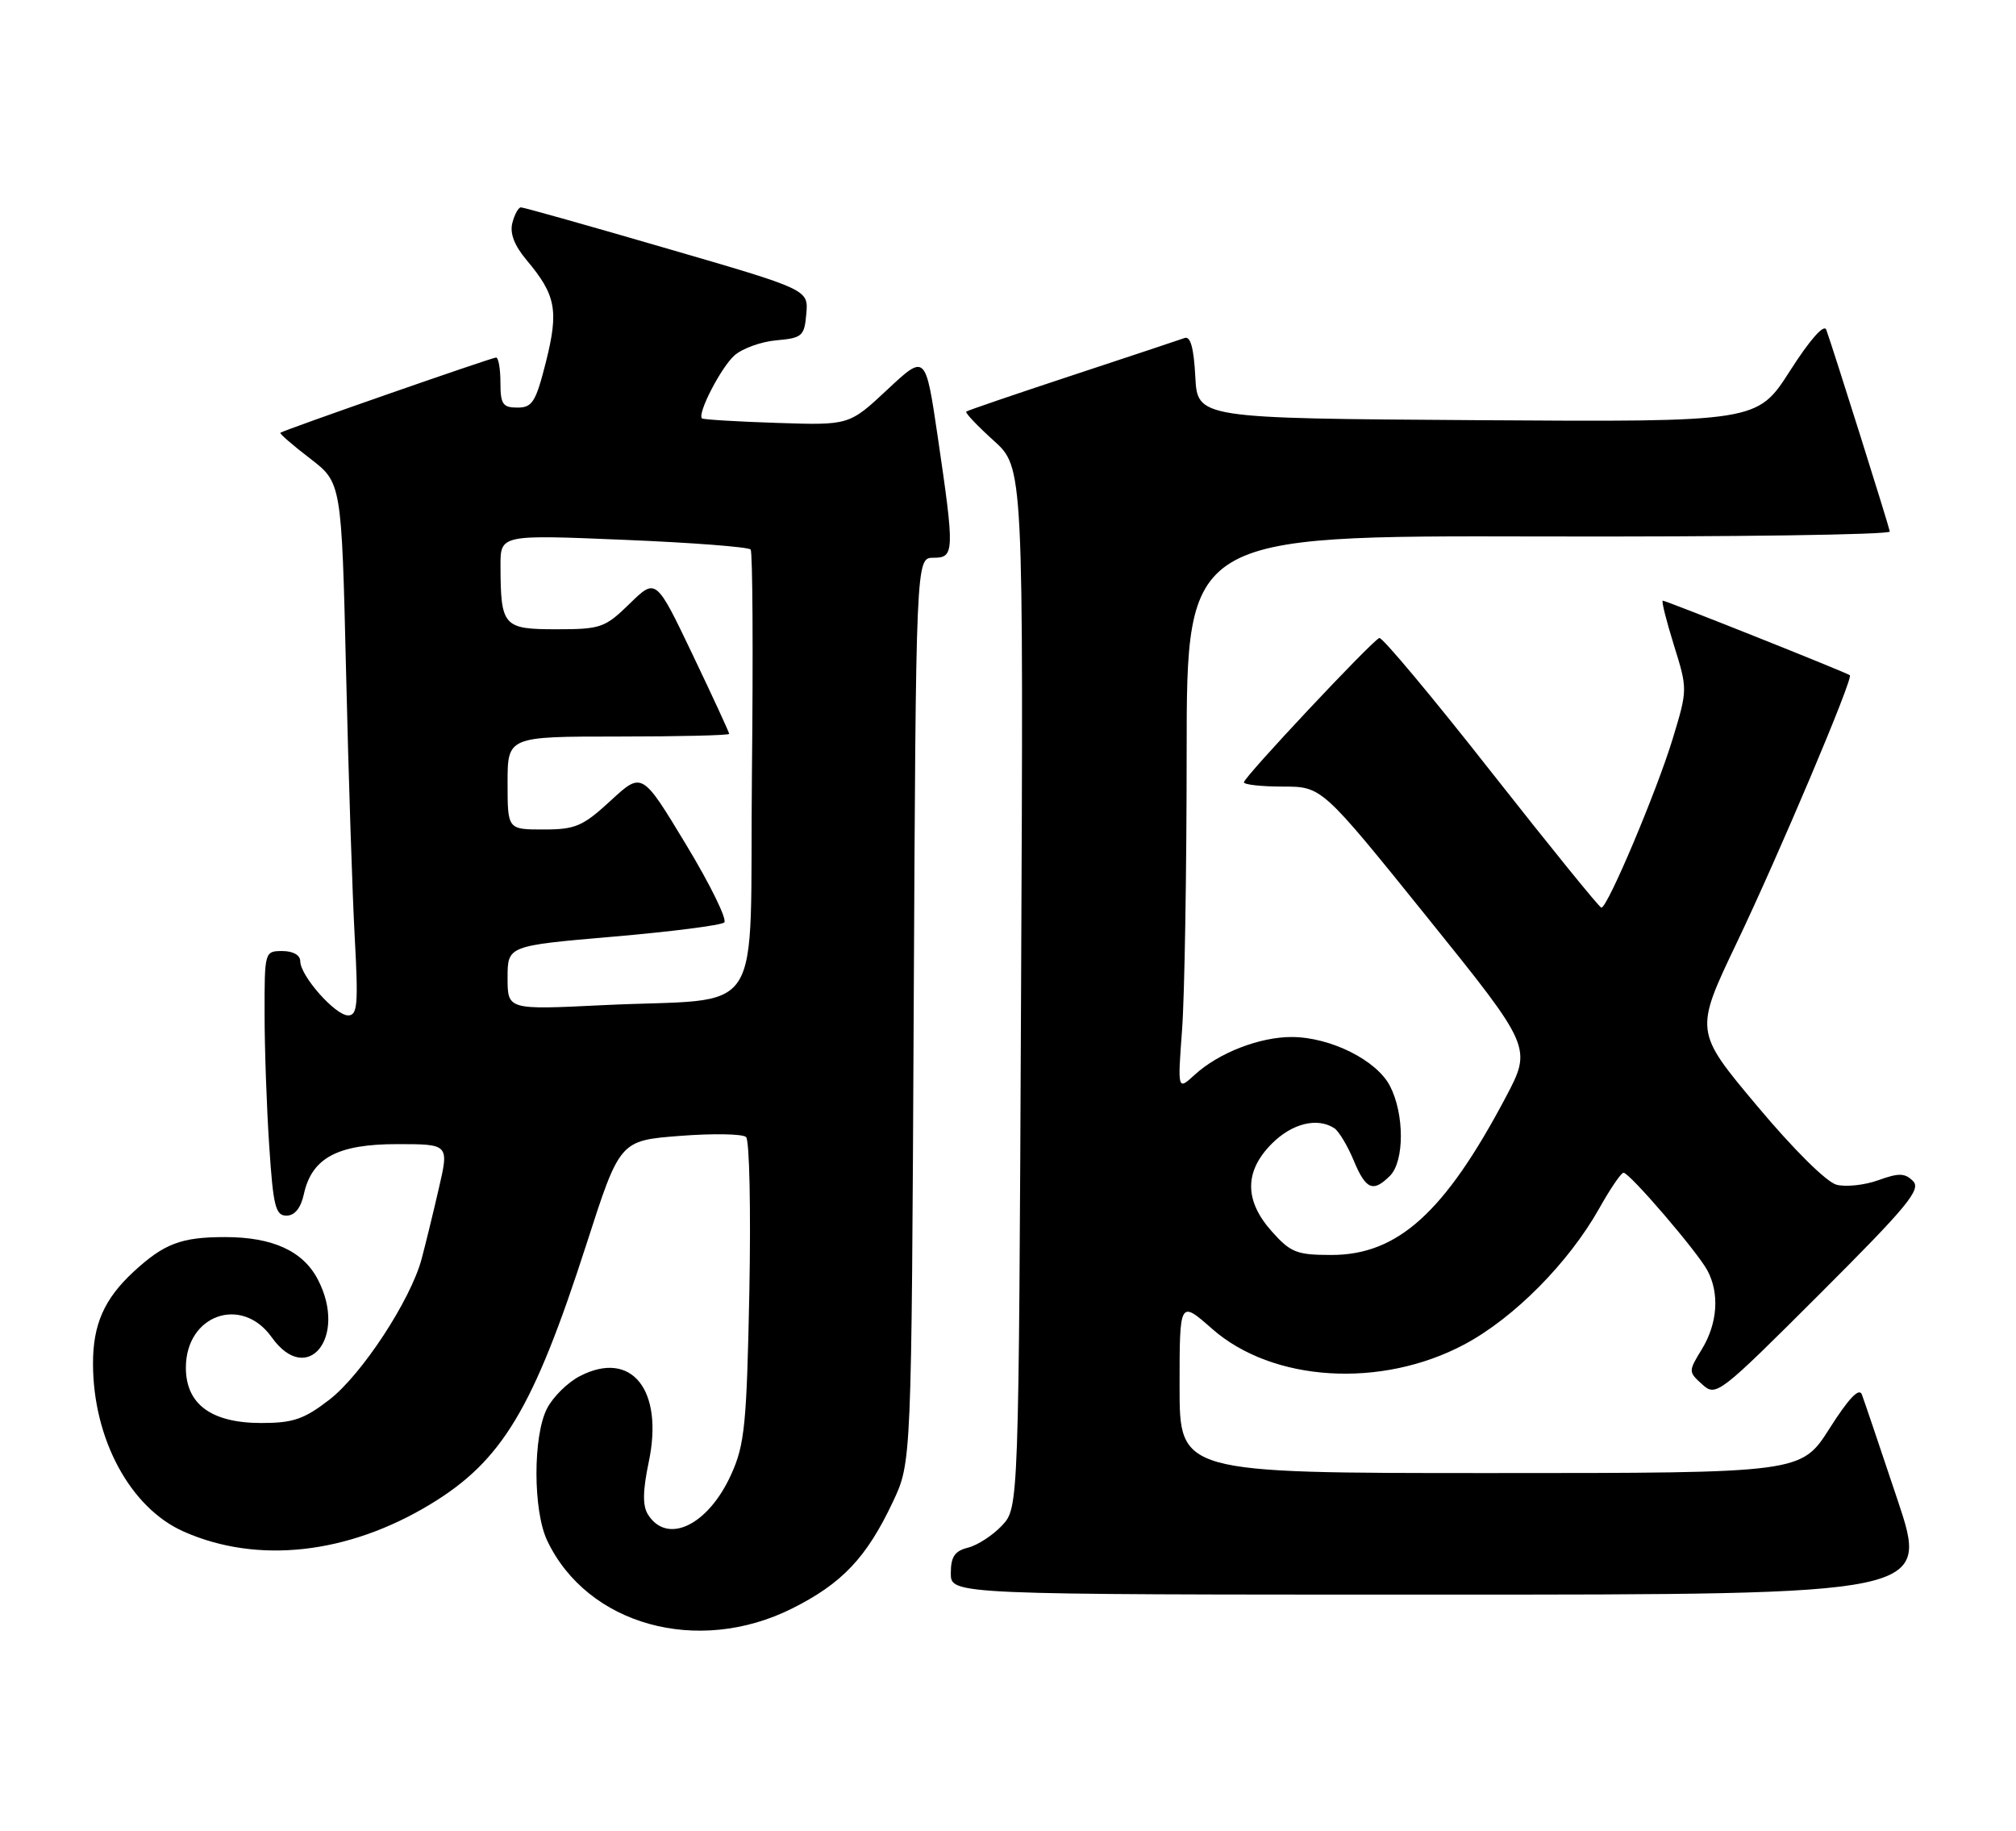 <?xml version="1.0" encoding="UTF-8" standalone="no"?>
<!DOCTYPE svg PUBLIC "-//W3C//DTD SVG 1.1//EN" "http://www.w3.org/Graphics/SVG/1.1/DTD/svg11.dtd" >
<svg xmlns="http://www.w3.org/2000/svg" xmlns:xlink="http://www.w3.org/1999/xlink" version="1.1" viewBox="0 0 282 256">
 <g >
 <path fill="currentColor"
d=" M 110.80 224.94 C 117.80 221.44 121.23 217.81 124.91 210.00 C 127.50 204.50 127.50 204.50 127.81 141.25 C 128.12 78.00 128.12 78.00 130.56 78.00 C 133.52 78.00 133.55 77.24 131.16 61.00 C 129.46 49.50 129.46 49.50 124.12 54.49 C 118.78 59.48 118.78 59.48 108.64 59.14 C 103.06 58.96 98.36 58.67 98.19 58.51 C 97.51 57.86 100.85 51.39 102.73 49.71 C 103.83 48.73 106.48 47.77 108.62 47.59 C 112.22 47.27 112.52 47.00 112.79 43.87 C 113.08 40.50 113.08 40.50 93.29 34.75 C 82.41 31.58 73.21 28.99 72.87 29.00 C 72.52 29.00 71.98 29.97 71.67 31.17 C 71.29 32.62 71.94 34.32 73.65 36.36 C 77.76 41.24 78.17 43.40 76.38 50.56 C 74.95 56.22 74.47 57.00 72.38 57.00 C 70.33 57.00 70.00 56.52 70.00 53.50 C 70.00 51.58 69.73 50.00 69.39 50.00 C 68.79 50.00 39.75 60.12 39.22 60.52 C 39.07 60.63 40.93 62.25 43.36 64.11 C 47.78 67.50 47.78 67.50 48.41 94.00 C 48.75 108.58 49.30 125.34 49.63 131.25 C 50.13 140.46 50.00 142.00 48.70 142.00 C 46.90 142.00 42.00 136.46 42.00 134.42 C 42.00 133.57 41.00 133.00 39.50 133.00 C 37.02 133.00 37.00 133.08 37.01 141.75 C 37.01 146.56 37.30 154.89 37.66 160.25 C 38.21 168.67 38.54 170.00 40.07 170.00 C 41.22 170.00 42.07 168.96 42.50 167.01 C 43.61 161.93 47.20 160.00 55.55 160.00 C 62.82 160.00 62.82 160.00 61.37 166.25 C 60.58 169.69 59.50 174.09 58.98 176.04 C 57.45 181.80 50.59 192.26 46.06 195.75 C 42.52 198.48 40.99 199.00 36.56 199.00 C 29.57 199.00 26.00 196.38 26.00 191.26 C 26.00 183.87 33.80 181.11 38.00 187.00 C 42.98 194.00 48.64 187.00 44.48 178.97 C 42.41 174.95 38.15 173.00 31.48 173.00 C 25.33 173.00 22.95 173.91 18.66 177.87 C 14.58 181.65 13.00 185.23 13.01 190.70 C 13.02 201.25 18.23 210.89 25.71 214.19 C 36.01 218.75 48.66 217.35 60.19 210.37 C 70.25 204.28 74.60 197.03 82.03 174.00 C 86.70 159.50 86.70 159.50 95.10 158.85 C 99.72 158.49 103.89 158.56 104.36 159.01 C 104.84 159.46 105.04 169.21 104.82 180.66 C 104.45 199.18 104.17 202.02 102.29 206.17 C 99.07 213.31 93.34 216.08 90.64 211.80 C 89.87 210.57 89.90 208.50 90.75 204.44 C 92.87 194.36 88.33 188.71 81.12 192.44 C 79.42 193.31 77.35 195.35 76.52 196.97 C 74.54 200.80 74.55 211.25 76.54 215.44 C 82.14 227.25 97.60 231.54 110.80 224.94 Z  M 265.43 209.75 C 262.99 202.46 260.75 195.83 260.44 195.01 C 260.06 194.01 258.59 195.56 255.92 199.76 C 251.95 206.00 251.95 206.00 208.48 206.00 C 165.00 206.00 165.00 206.00 165.00 193.92 C 165.00 181.83 165.00 181.83 169.54 185.82 C 178.00 193.28 193.20 194.21 204.86 188.00 C 211.79 184.30 219.43 176.59 223.72 168.96 C 225.25 166.23 226.77 164.00 227.10 164.00 C 227.95 164.00 237.45 175.07 238.84 177.68 C 240.55 180.89 240.25 185.08 238.07 188.66 C 236.16 191.78 236.16 191.84 238.11 193.60 C 240.04 195.35 240.43 195.05 254.53 180.97 C 266.81 168.71 268.77 166.34 267.60 165.17 C 266.46 164.03 265.61 164.01 262.76 165.04 C 260.86 165.73 258.22 166.02 256.90 165.68 C 255.50 165.32 250.85 160.71 245.77 154.64 C 237.03 144.22 237.03 144.22 242.93 131.86 C 248.88 119.40 259.24 94.90 258.76 94.43 C 258.42 94.10 233.08 84.00 232.59 84.00 C 232.38 84.00 233.08 86.79 234.14 90.20 C 236.07 96.39 236.07 96.42 233.97 103.34 C 231.74 110.66 224.85 126.98 224.00 126.93 C 223.72 126.92 216.79 118.36 208.58 107.93 C 200.38 97.49 193.34 89.07 192.94 89.22 C 191.89 89.63 174.00 108.68 174.00 109.40 C 174.00 109.73 176.46 110.00 179.46 110.00 C 184.91 110.00 184.91 110.00 199.61 128.24 C 214.31 146.48 214.31 146.48 210.60 153.49 C 202.09 169.56 195.52 175.50 186.24 175.50 C 181.40 175.50 180.53 175.16 177.92 172.23 C 174.04 167.90 174.04 163.80 177.92 159.92 C 180.74 157.10 184.26 156.23 186.64 157.77 C 187.26 158.17 188.48 160.19 189.34 162.25 C 191.05 166.37 192.06 166.80 194.43 164.43 C 196.46 162.40 196.46 155.79 194.43 151.87 C 192.57 148.27 186.14 145.05 180.72 145.02 C 176.23 145.00 170.47 147.23 167.12 150.30 C 164.72 152.50 164.72 152.50 165.35 144.00 C 165.70 139.32 165.99 121.86 165.99 105.20 C 166.00 74.90 166.00 74.90 215.25 75.02 C 242.34 75.09 264.43 74.78 264.35 74.33 C 264.19 73.44 256.32 48.44 255.46 46.11 C 255.15 45.26 253.17 47.50 250.38 51.87 C 245.80 59.02 245.80 59.02 206.65 58.76 C 167.50 58.50 167.50 58.50 167.20 52.66 C 166.99 48.65 166.52 46.96 165.70 47.27 C 165.04 47.51 157.97 49.86 150.00 52.49 C 142.03 55.12 135.35 57.40 135.16 57.56 C 134.97 57.72 136.70 59.54 138.99 61.61 C 143.17 65.38 143.17 65.38 142.83 138.11 C 142.50 210.84 142.50 210.84 140.16 213.34 C 138.87 214.71 136.73 216.10 135.41 216.43 C 133.54 216.90 133.00 217.70 133.00 220.02 C 133.00 223.00 133.00 223.00 201.43 223.00 C 269.86 223.00 269.86 223.00 265.43 209.75 Z  M 71.00 136.74 C 71.00 132.26 71.00 132.26 85.75 130.99 C 93.86 130.29 100.86 129.40 101.31 129.00 C 101.75 128.61 99.35 123.70 95.96 118.10 C 89.81 107.92 89.81 107.92 85.43 111.96 C 81.52 115.56 80.50 116.00 76.02 116.00 C 71.00 116.00 71.00 116.00 71.00 109.50 C 71.00 103.00 71.00 103.00 86.50 103.00 C 95.03 103.00 102.00 102.83 102.00 102.63 C 102.00 102.42 99.70 97.44 96.88 91.54 C 91.76 80.83 91.76 80.83 88.09 84.41 C 84.63 87.79 84.04 88.00 77.82 88.00 C 70.39 88.00 70.04 87.60 70.01 79.14 C 70.00 74.77 70.00 74.77 87.25 75.49 C 96.74 75.88 104.72 76.49 105.00 76.85 C 105.28 77.21 105.36 91.30 105.18 108.17 C 104.82 143.54 107.48 139.43 84.25 140.57 C 71.00 141.22 71.00 141.22 71.00 136.74 Z "/>
</g>
</svg>